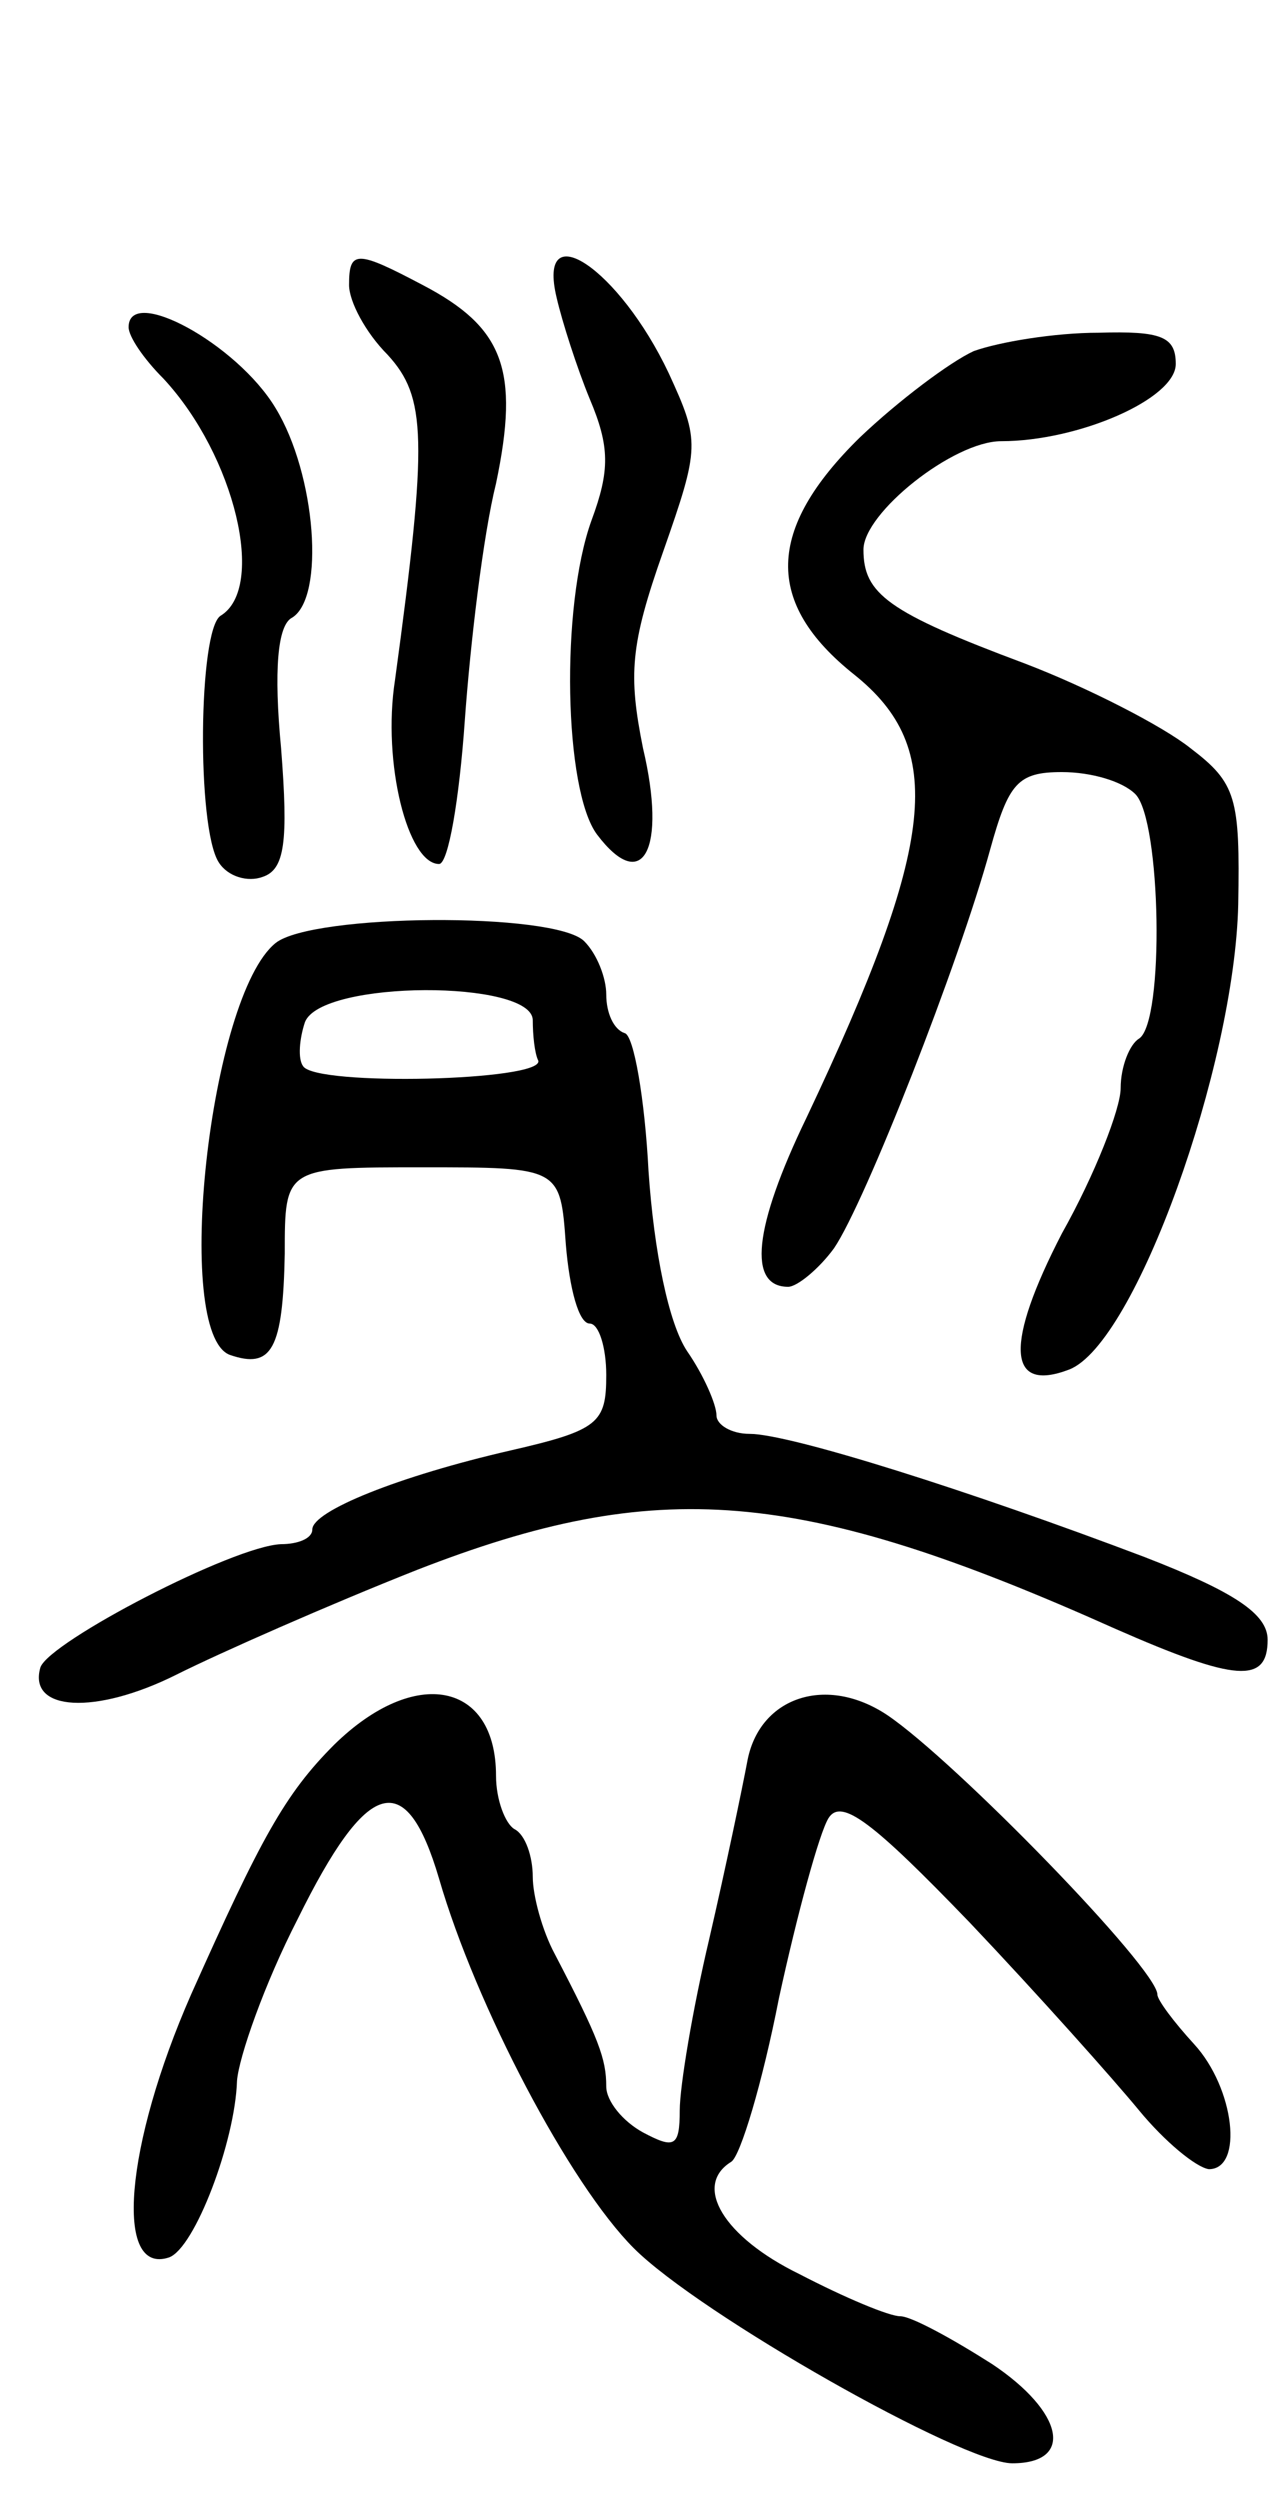 <svg version="1.0" xmlns="http://www.w3.org/2000/svg"
 width="70pt" height="136pt" viewBox="0 0 70 136"
 preserveAspectRatio="xMidYMid meet">
<g transform="translate(0,136) scale(0.1,-0.1)"
fill="#000000" stroke="none">
<path d="M190 1205 c0 -9 9 -26 21 -38 21 -23 22 -45 4 -177 -7 -45 7 -100 24
-100 5 0 11 35 14 78 3 42 10 101 17 129 13 62 4 85 -40 108 -36 19 -40 19
-40 0z"/>
<path d="M303 1198 c3 -13 11 -38 18 -55 11 -26 11 -39 1 -66 -17 -47 -15
-147 3 -171 25 -33 38 -8 25 47 -8 40 -7 56 11 107 20 57 20 60 3 97 -27 57
-72 87 -61 41z"/>
<path d="M70 1182 c0 -5 8 -17 19 -28 39 -42 56 -114 31 -129 -12 -8 -13 -115
-1 -134 5 -8 16 -11 24 -8 12 4 14 19 10 70 -4 42 -2 67 6 71 18 11 13 78 -9
114 -21 35 -80 67 -80 44z"/>
<path d="M530 1169 c-13 -6 -41 -27 -62 -47 -51 -50 -52 -90 -3 -129 50 -40
45 -91 -26 -241 -29 -60 -32 -92 -10 -92 5 0 17 10 25 21 17 25 68 155 85 217
10 36 15 42 39 42 16 0 33 -5 40 -12 14 -14 16 -124 2 -133 -5 -3 -10 -15 -10
-27 0 -11 -14 -47 -32 -79 -31 -60 -30 -87 4 -74 36 14 90 165 92 253 1 58 -1
66 -26 85 -15 12 -56 33 -90 46 -75 28 -88 38 -88 62 0 20 49 59 75 59 42 0
95 23 95 42 0 15 -8 18 -42 17 -24 0 -54 -5 -68 -10z"/>
<path d="M150 847 c-36 -29 -56 -212 -25 -224 23 -8 29 3 30 55 0 47 0 47 75
47 75 0 75 0 78 -42 2 -24 7 -43 13 -43 5 0 9 -13 9 -28 0 -26 -4 -30 -52 -41
-61 -14 -108 -33 -108 -43 0 -5 -8 -8 -17 -8 -26 -1 -126 -53 -131 -67 -7 -24
30 -26 74 -4 24 12 83 38 131 57 131 51 208 45 380 -32 66 -29 83 -30 83 -6 0
14 -18 26 -67 45 -95 36 -193 67 -215 67 -10 0 -18 5 -18 10 0 6 -7 22 -16 35
-10 15 -18 54 -21 98 -2 39 -8 74 -13 75 -6 2 -10 11 -10 21 0 9 -5 22 -12 29
-16 16 -148 15 -168 -1z m140 -42 c0 -8 1 -18 3 -22 3 -11 -121 -14 -128 -3
-3 4 -2 15 1 24 9 23 124 23 124 1z"/>
<path d="M182 411 c-27 -27 -40 -51 -78 -136 -36 -82 -42 -153 -12 -143 14 5
36 63 37 96 1 13 15 53 33 88 38 77 59 83 77 22 20 -69 71 -166 106 -201 36
-36 179 -117 206 -117 34 0 28 28 -11 54 -22 14 -44 26 -50 26 -6 0 -30 10
-55 23 -41 20 -58 48 -37 61 5 3 17 43 26 89 10 46 22 90 27 98 7 11 24 -2 77
-57 37 -39 78 -85 92 -102 14 -17 31 -31 38 -32 19 0 14 44 -8 68 -11 12 -20
24 -20 27 0 14 -110 127 -147 152 -33 22 -69 10 -76 -24 -3 -16 -12 -59 -21
-98 -9 -38 -16 -80 -16 -93 0 -20 -3 -21 -20 -12 -11 6 -20 17 -20 25 0 15 -4
26 -28 72 -7 13 -12 32 -12 42 0 11 -4 23 -10 26 -5 3 -10 16 -10 29 0 51 -44
60 -88 17z"/>
</g>
</svg>
